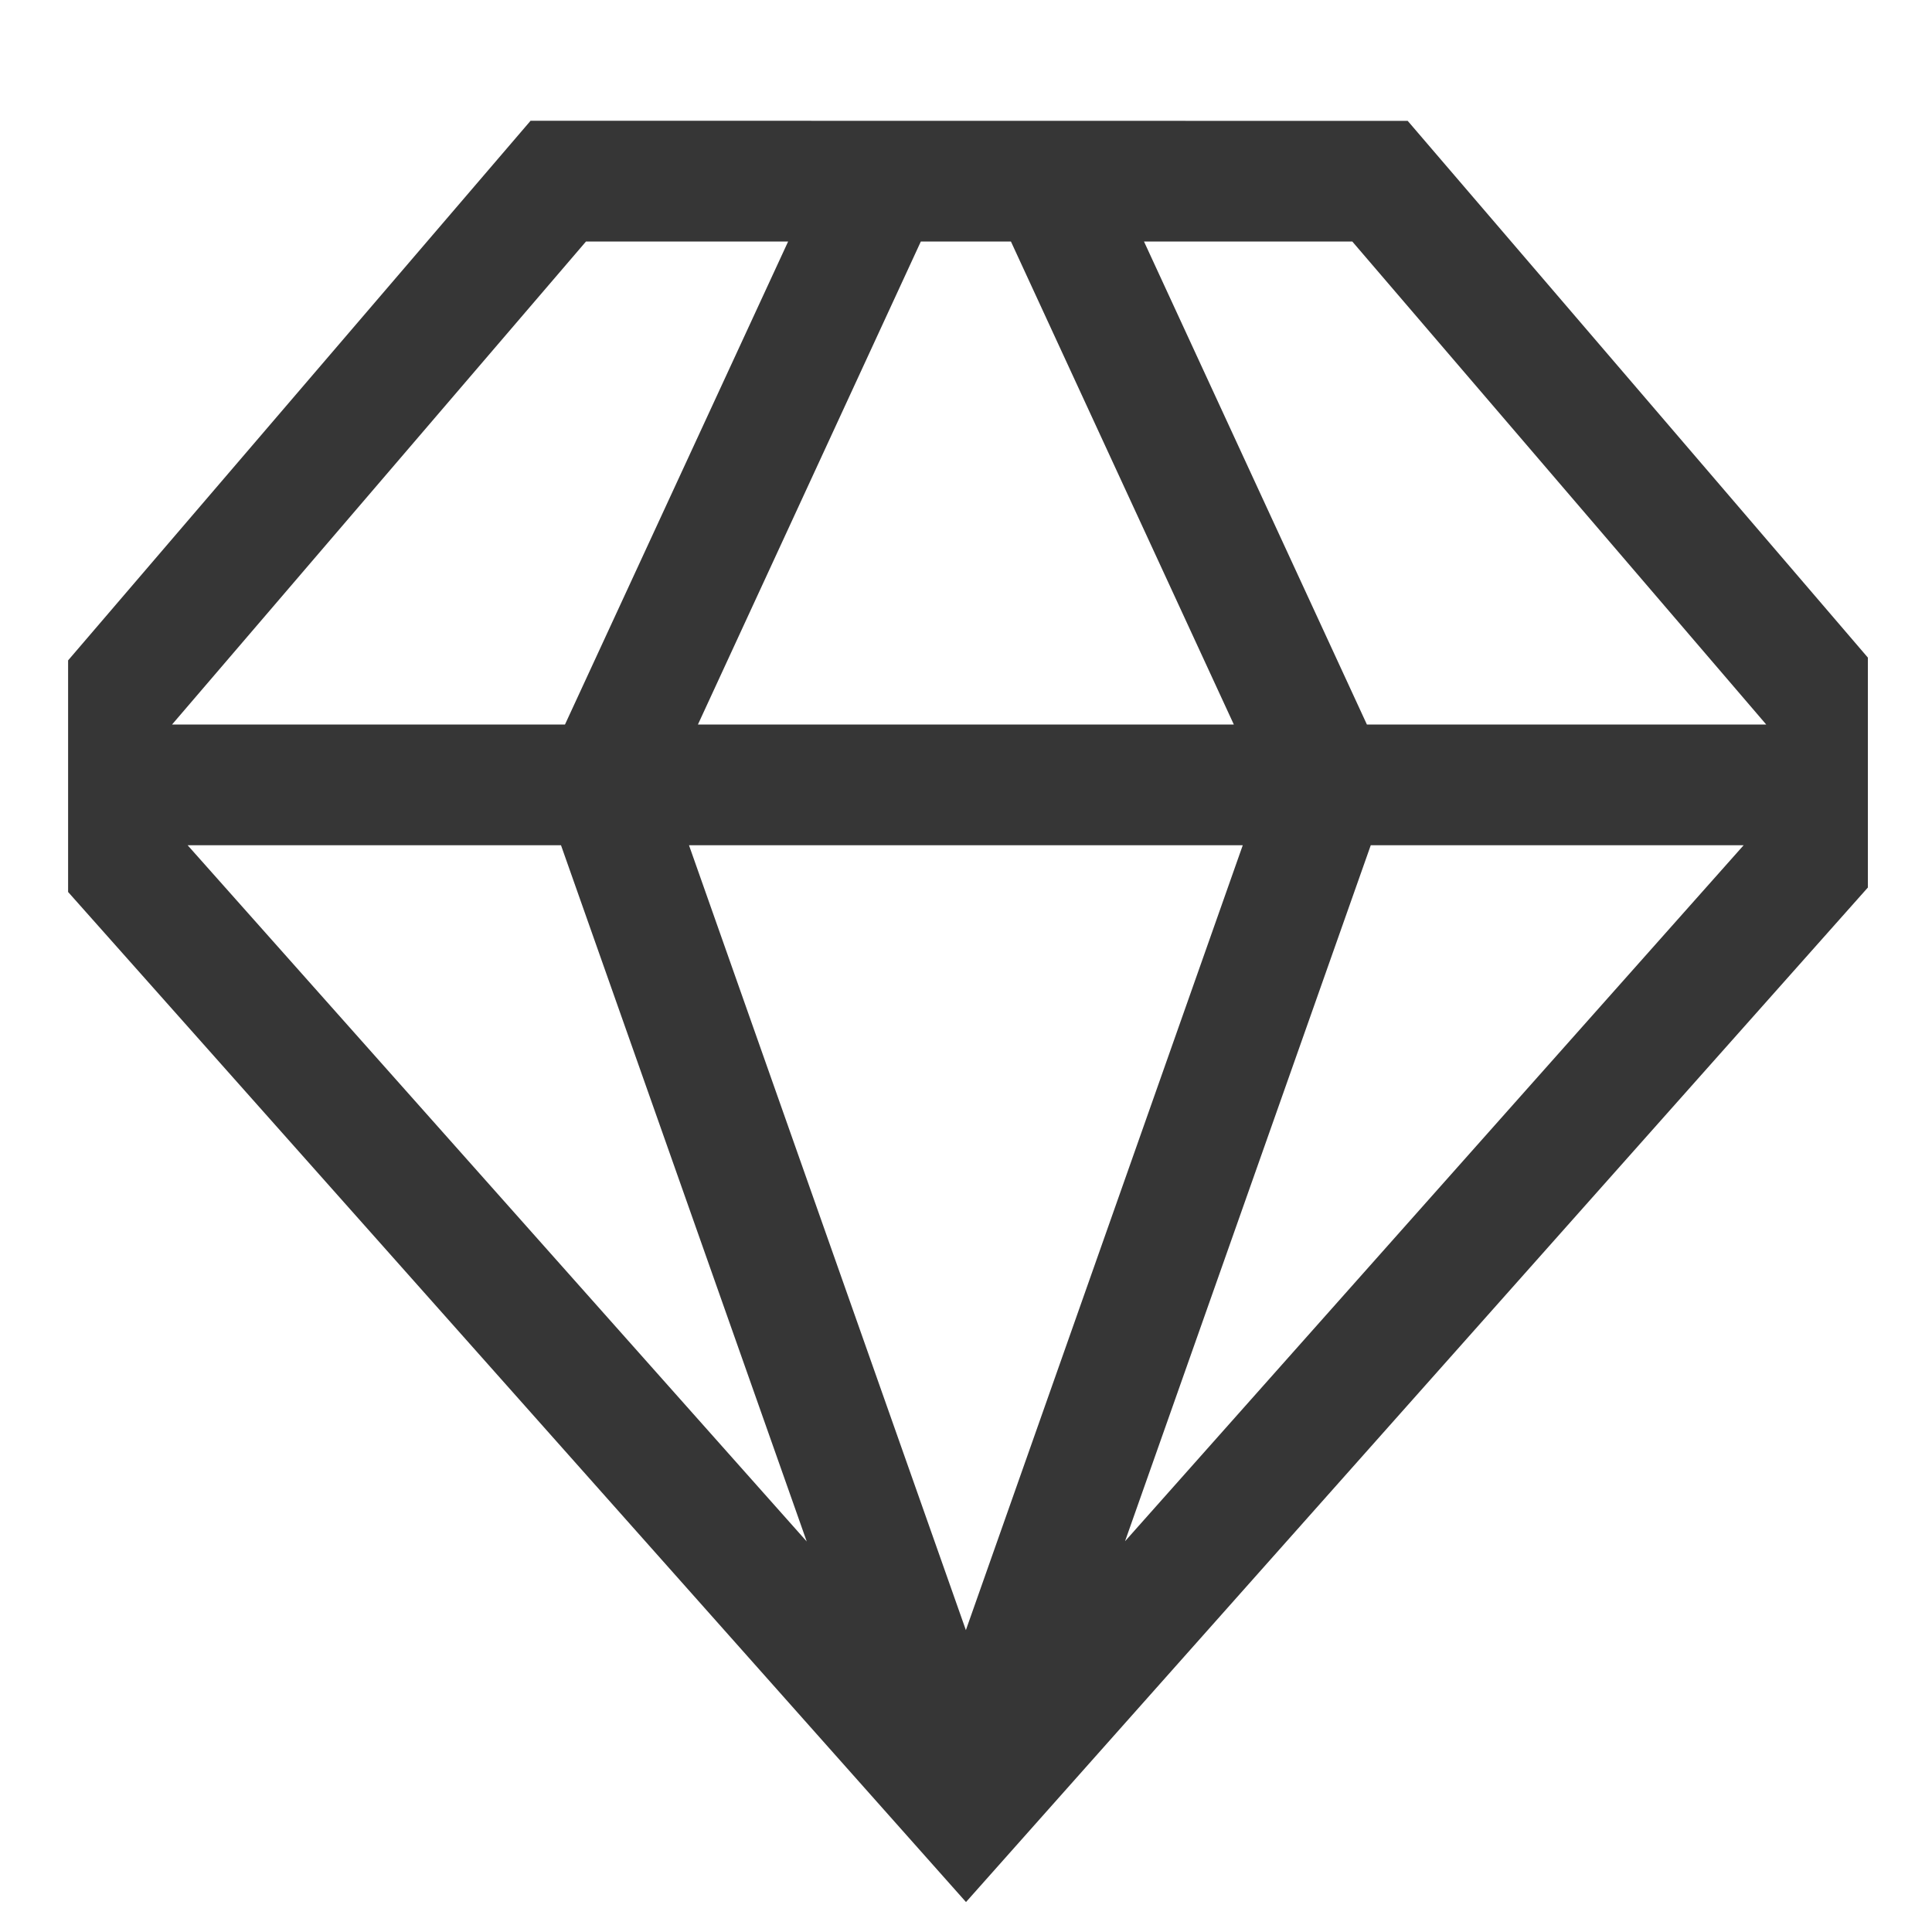 <?xml version="1.0" encoding="UTF-8"?>
<svg width="16px" height="16px" version="1.1" viewBox="0 0 16 16" xmlns="http://www.w3.org/2000/svg">
 <path d="m4.394 1-3.83 4.469v1.918l7.436 8.365 7.469-8.402v-1.904l-3.811-4.445zm0.459 1h1.674l-1.848 4h-3.254zm2.773 0h0.746l1.846 4h-4.438zm1.848 0h1.725l3.428 4h-3.307zm-7.92 5h3.092l2.035 5.766zm4.152 0h4.586l-2.293 6.5zm5.646 0h3.088l-5.123 5.764z" fill="#363636" fill-rule="evenodd" stop-color="#000000" stroke-width="1.044"/>
</svg>
